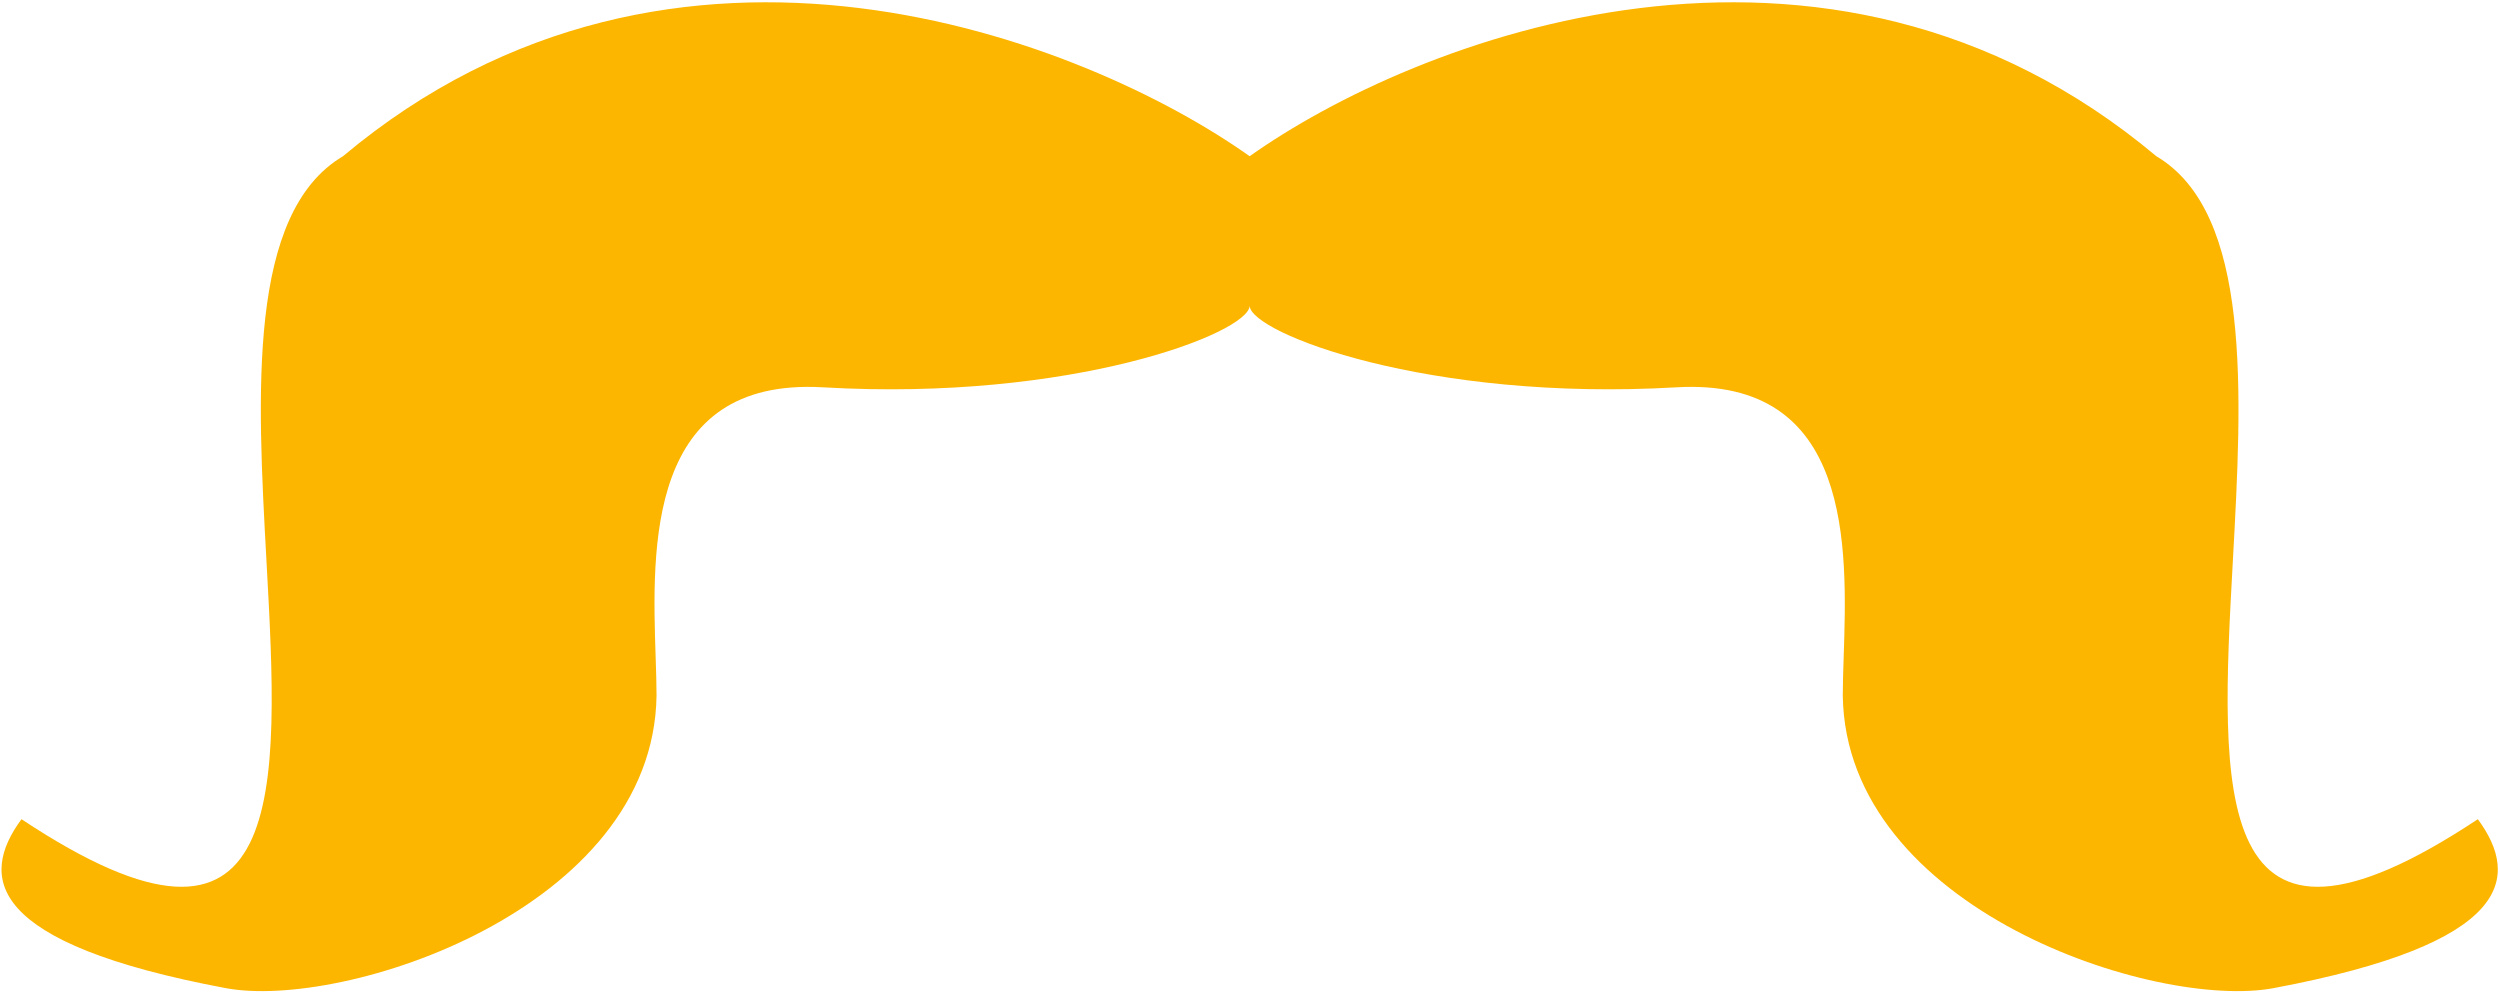 <svg width="889" height="353" viewBox="0 0 889 353" fill="none" xmlns="http://www.w3.org/2000/svg">
<path fill-rule="evenodd" clip-rule="evenodd" d="M444.379 55.556C502.596 14.243 648.579 -43.591 766.799 55.558C800.818 75.704 797.282 139.902 794.003 199.434C789.481 281.545 785.447 354.779 881.117 291.303C896.337 311.999 893.35 335.452 808.445 351.387C766.799 359.203 656.369 323.501 655.294 247.367C655.294 243.262 655.448 238.605 655.614 233.583C656.896 194.747 658.9 134.074 596.09 137.733C507.766 142.877 444.864 118.455 444.379 108.786C443.894 118.455 380.992 142.877 292.668 137.733C229.858 134.074 231.861 194.747 233.144 233.583C233.31 238.605 233.464 243.262 233.464 247.367C232.389 323.501 121.959 359.203 80.313 351.387C-4.592 335.452 -7.579 311.999 7.641 291.303C103.311 354.779 99.277 281.545 94.755 199.434C91.476 139.902 87.94 75.704 121.959 55.558C240.179 -43.591 386.162 14.243 444.379 55.556Z" fill="#FDB600"/>
</svg>
